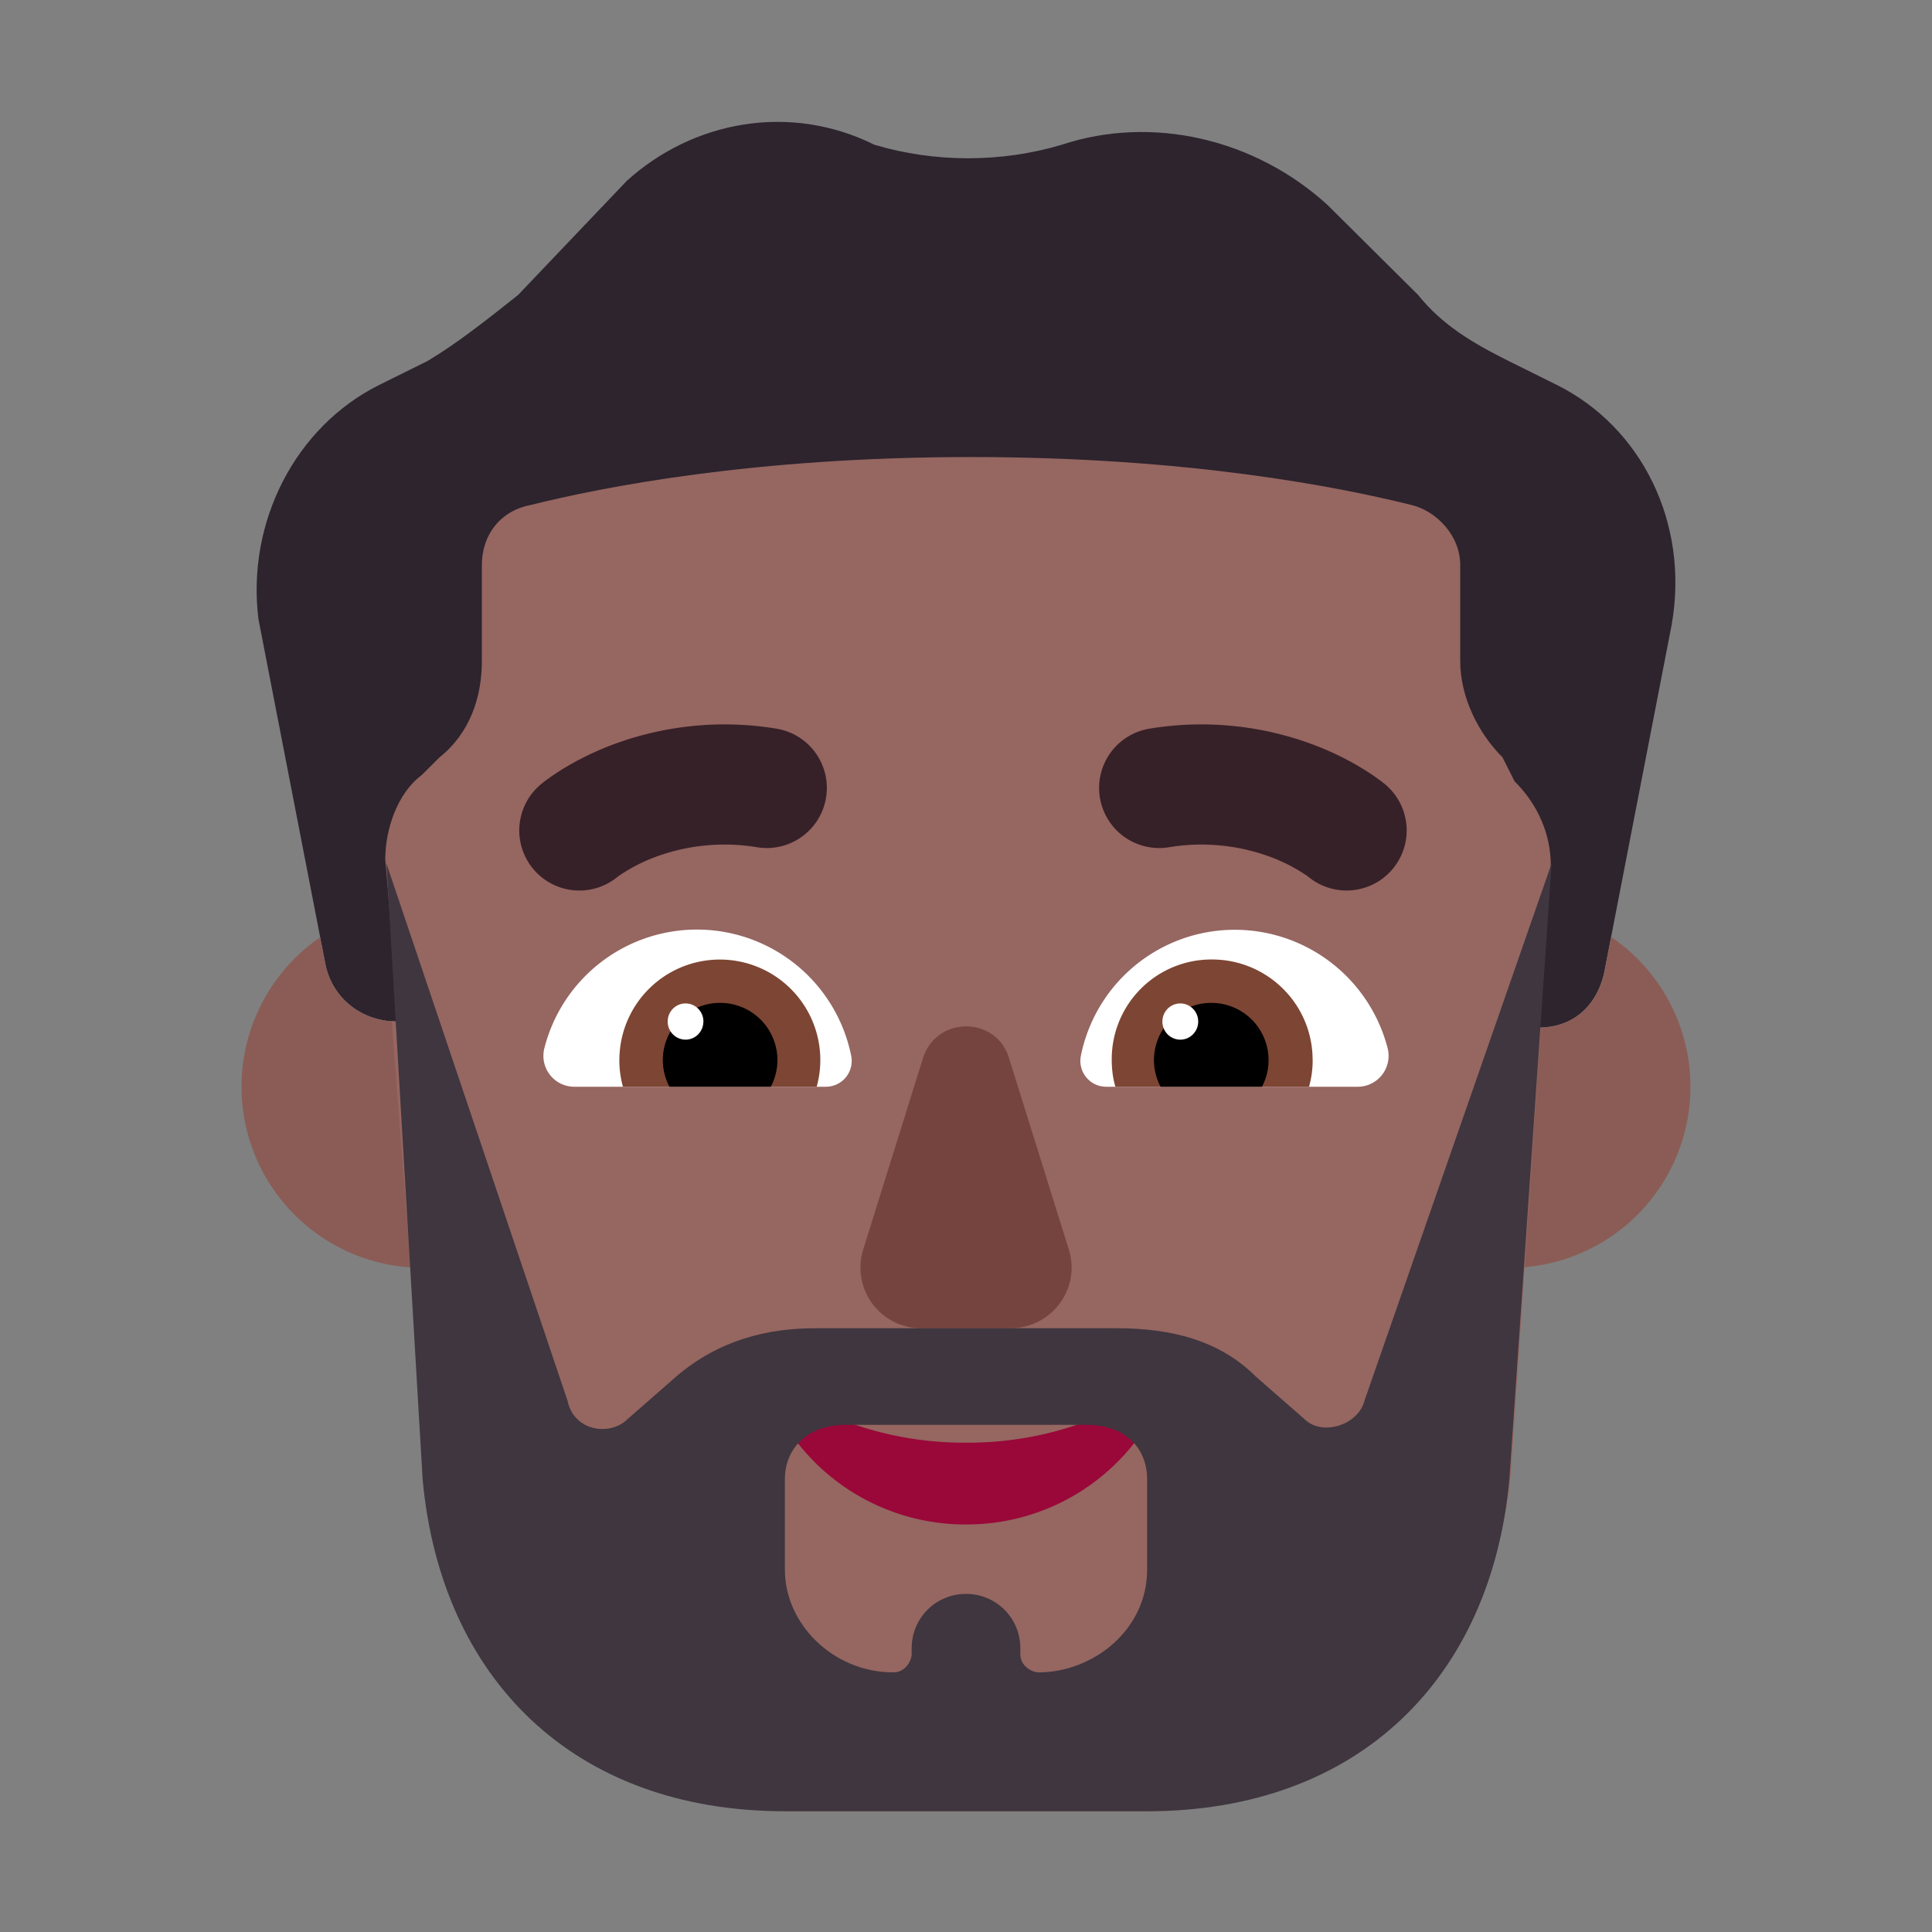 <svg xmlns="http://www.w3.org/2000/svg" width="32" height="32" fill="none"><rect width="100%" height="100%" fill="#808080" stroke="none"/><path fill="#2D242D" d="m25.787 6.376-.8-.397c-.6-.299-1.1-.597-1.5-1.095l-1.501-1.491c-1.2-1.094-2.901-1.492-4.402-.995-1 .298-2.1.298-3.1 0-1.401-.696-3.002-.398-4.102.597l-1.8 1.89c-.5.397-1 .795-1.5 1.094l-.801.397c-1.4.697-2.2 2.288-2 3.88l1.1 5.668c.1.597.6.995 1.2.995 5.919 0 12.419.1 18.906.1.6 0 1-.398 1.1-.995l1.1-5.67c.3-1.69-.5-3.281-1.9-3.978Z"/><path fill="#8B5C56" d="M25.622 15.065c-.075.924-.135 1.954-.135 1.954.6 0 1-.398 1.1-.995l.098-.506a3 3 0 1 1-1.063-.453ZM5.303 15.525l.078.4c.1.596.6.994 1.2.994 0 0-.059-.938-.132-1.869a3 3 0 1 1-1.146.475Z"/><path fill="#966661" d="M6.49 16.916c.03.002.06.003.091.003 0 0-.1-1.591-.2-2.685 0-.498.2-1.094.6-1.393l.3-.298c.5-.398.7-.995.7-1.591V9.36c0-.497.3-.895.8-.994 1.201-.299 3.702-.796 7.303-.796 3.6 0 6.102.497 7.302.796.4.099.8.497.8.994v1.591c0 .597.3 1.194.7 1.592l.2.398c.4.397.6.895.6 1.392-.1.995-.2 2.685-.2 2.685h.034l-.495 7.382c-.3 3.3-2.894 5.6-5.987 5.6H13.05c-3.193 0-5.688-2.3-5.987-5.6l-.574-7.484Z"/><path fill="#75443E" d="m15.287 17.527-.99 3.17a1.005 1.005 0 0 0 .97 1.303h1.466c.688 0 1.173-.662.97-1.304l-.99-3.17c-.213-.701-1.203-.701-1.426 0Z"/><path fill="#990838" d="M16 23.895a5.603 5.603 0 0 1-2.583-.612c-.255-.13-.53.158-.369.39A3.53 3.53 0 0 0 16 25.25a3.53 3.53 0 0 0 2.952-1.577c.16-.241-.114-.52-.369-.39a5.574 5.574 0 0 1-2.583.612Z"/><path fill="#fff" d="M9.015 17.367a2.607 2.607 0 0 1 5.085.128.428.428 0 0 1-.425.505H9.518a.512.512 0 0 1-.503-.633ZM22.985 17.367a2.617 2.617 0 0 0-2.527-1.967 2.6 2.6 0 0 0-2.557 2.096.428.428 0 0 0 .424.504h4.157a.512.512 0 0 0 .503-.633Z"/><path fill="#7D4533" d="M10.259 17.557a1.664 1.664 0 1 1 3.268.443h-3.209a1.655 1.655 0 0 1-.06-.443ZM21.741 17.557c0-.926-.75-1.665-1.668-1.665a1.65 1.65 0 0 0-1.659 1.665c0 .157.02.305.06.443h3.208c.04-.148.06-.286.06-.443Z"/><path fill="#000" d="M11.927 16.611a.947.947 0 0 1 .84 1.389h-1.679a.947.947 0 0 1 .84-1.389ZM20.063 16.611a.947.947 0 0 0-.84 1.389h1.679a.947.947 0 0 0-.84-1.389Z"/><path fill="#fff" d="M11.65 16.92c0 .166-.132.3-.295.3a.298.298 0 0 1-.296-.3c0-.166.132-.3.296-.3.163 0 .296.134.296.3ZM19.846 16.92c0 .166-.133.3-.297.3a.298.298 0 0 1-.296-.3c0-.166.133-.3.296-.3.164 0 .297.134.297.3Z"/><path fill="#3F363F" d="M25.7 14.3 25 24.5c-.3 3.3-2.5 5.5-6 5.5h-6c-3.5 0-5.7-2.2-6-5.5l-.6-10.2 3 8.9c.1.5.7.6 1 .3l.8-.7c.7-.6 1.5-.8 2.3-.8h5c.9 0 1.7.2 2.3.8l.8.7c.3.3.9.1 1-.3l3.1-8.9ZM13 26c0 .9.8 1.7 1.8 1.7.2 0 .3-.2.3-.3v-.1c0-.5.4-.9.9-.9s.9.4.9.9v.1c0 .2.2.3.3.3.9 0 1.8-.7 1.8-1.7v-1.5c0-.5-.346-.9-1-.9h-4c-.634 0-1 .4-1 .9V26Z"/><path fill="#372128" d="m8.963 12.987.001-.001.002-.002.003-.002.009-.007.022-.018c.017-.014.04-.03.067-.05.055-.04.129-.092.222-.15.186-.117.45-.262.783-.394a5.283 5.283 0 0 1 2.783-.295.995.995 0 1 1-.31 1.966 3.293 3.293 0 0 0-1.742.18 2.828 2.828 0 0 0-.56.298l-.014.011a.995.995 0 0 1-1.266-1.536ZM22.936 12.986l-.002-.002-.003-.002-.009-.007-.022-.018a3.705 3.705 0 0 0-.289-.2 4.818 4.818 0 0 0-.783-.394 5.282 5.282 0 0 0-2.783-.295.995.995 0 1 0 .31 1.966 3.294 3.294 0 0 1 1.742.18 2.836 2.836 0 0 1 .56.298l.014.011a.995.995 0 0 0 1.265-1.537Z"/></svg>
